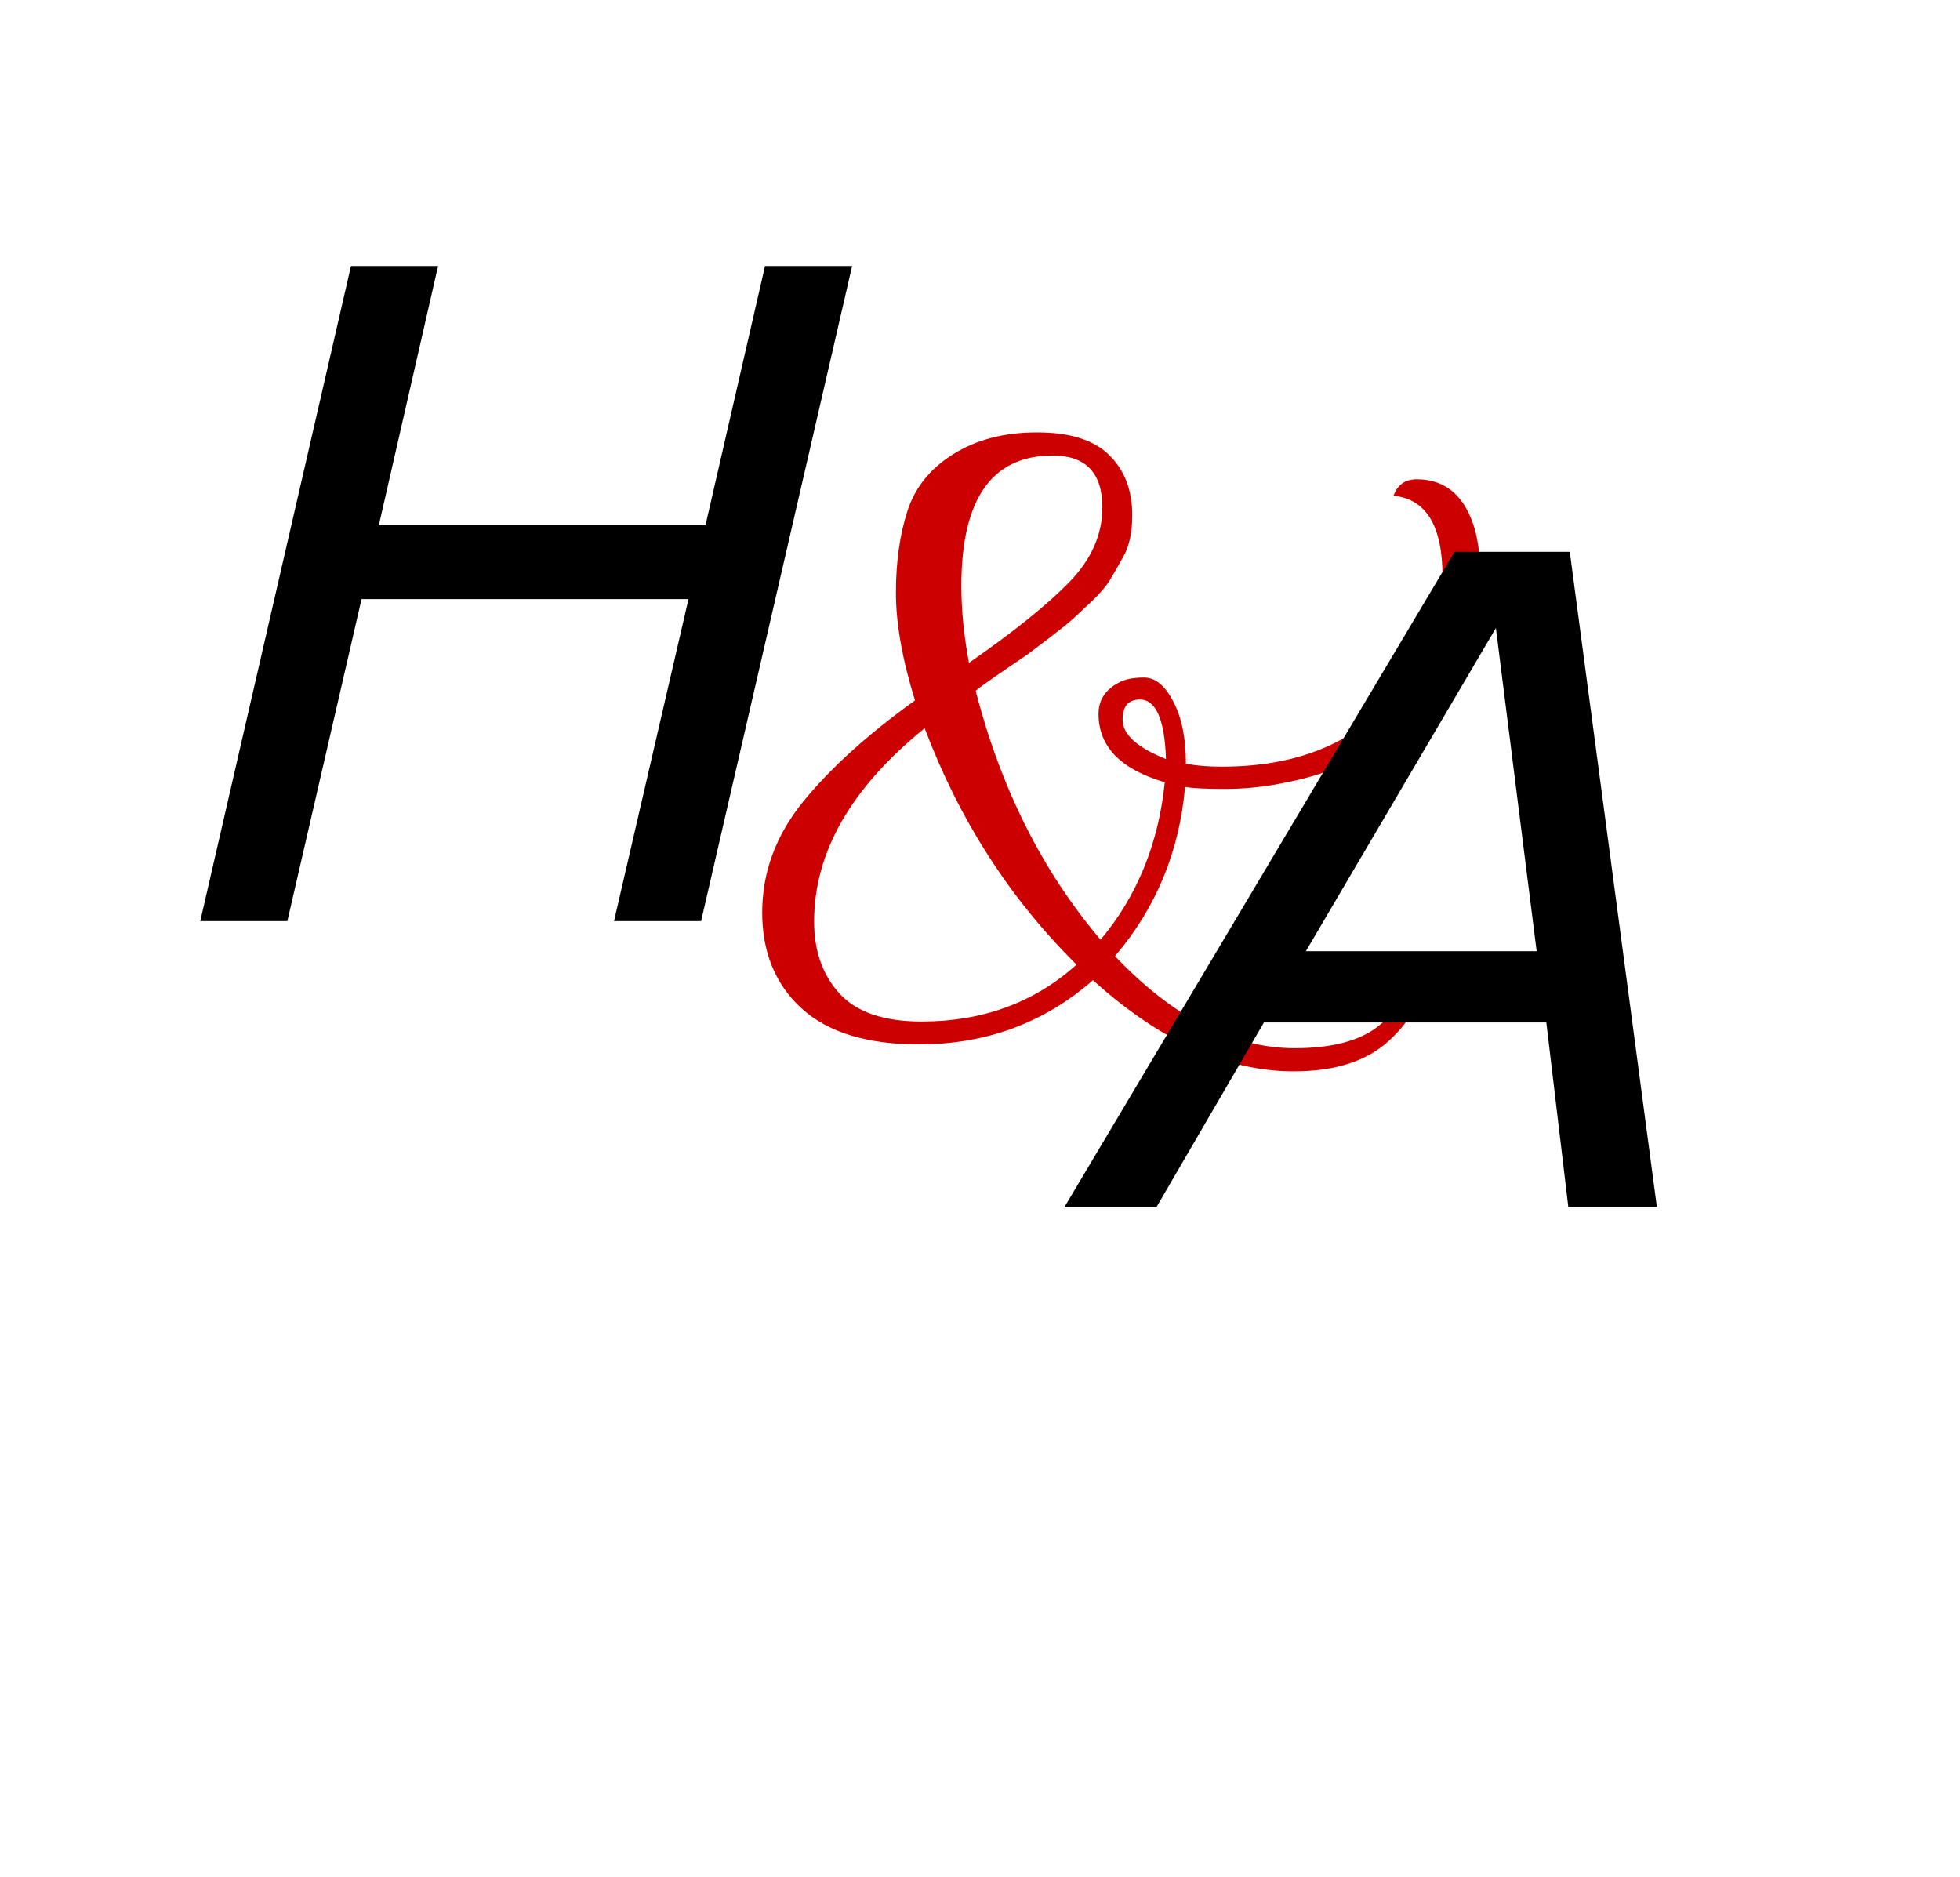 <svg version="1.1" viewBox="0.0 0.0 104.441 100.0" fill="none" stroke="none" stroke-linecap="square" stroke-miterlimit="10" xmlns:xlink="http://www.w3.org/1999/xlink" xmlns="http://www.w3.org/2000/svg"><clipPath id="p.0"><path d="m0 0l104.441 0l0 100.0l-104.441 0l0 -100.0z" clip-rule="nonzero"/></clipPath><g clip-path="url(#p.0)"><path fill="#000000" fill-opacity="0.0" d="m0 0l104.441 0l0 100.0l-104.441 0z" fill-rule="evenodd"/><path fill="#000000" fill-opacity="0.0" d="m33.413 -16.684l53.165 0l0 87.024l-53.165 0z" fill-rule="evenodd"/><path fill="#cc0000" d="m76.866 30.71q0 -4.031 -2.609 -4.297q0.312 -0.875 1.234 -0.875q2.359 0 3.125 2.766q0.25 1.031 0.25 2.062q0 2.453 -1.438 5.062q-2.812 5.125 -9.062 6.297q-1.531 0.312 -3.094 0.312q-1.562 0 -2.125 -0.109q-0.453 5.172 -3.734 9.016q4.656 4.906 9.578 4.906q2.969 0 4.453 -1.172q1.484 -1.172 1.484 -2.656q0 -0.219 0.219 -0.312q0.234 -0.109 0.438 0q0.203 0.094 0.203 0.406q0 1.688 -1.766 3.328q-1.766 1.641 -5.094 1.641q-5.312 0 -10.688 -4.859q-3.906 3.422 -9.281 3.422q-4.141 0 -6.25 -1.922q-2.094 -1.922 -2.094 -5.109q0 -3.203 2.172 -5.891q2.188 -2.688 5.969 -5.406q-1.016 -3.281 -1.016 -5.734q0 -2.453 0.609 -4.344q0.609 -1.906 2.453 -3.047q1.844 -1.156 4.453 -1.156q2.625 0 3.844 1.203q1.234 1.203 1.234 3.203q0 1.375 -0.469 2.203q-0.453 0.812 -0.734 1.281q-0.281 0.453 -0.922 1.078q-0.641 0.609 -1.0 0.938q-0.359 0.328 -1.234 1.0q-0.859 0.656 -1.219 0.922q-0.359 0.25 -1.422 0.969q-1.047 0.719 -1.344 0.969q2.0 7.781 6.656 13.266q2.922 -3.484 3.422 -8.391q-3.531 -1.031 -3.531 -3.641q0 -1.078 1.031 -1.641q0.5 -0.297 1.391 -0.297q0.906 0 1.562 1.281q0.672 1.266 0.672 3.312q0.828 0.156 1.906 0.156q6.953 0 10.125 -5.016q1.641 -2.562 1.641 -5.125zm-27.75 23.719q4.875 0 8.25 -3.031q-5.328 -5.266 -8.094 -12.594q-5.891 4.766 -5.891 10.297q0 2.359 1.359 3.844q1.359 1.484 4.375 1.484zm6.969 -30.156q-4.859 0 -4.859 6.953q0 1.891 0.406 4.094q3.531 -2.453 5.312 -4.266q1.797 -1.828 1.797 -4.016q0 -2.766 -2.656 -2.766zm4.656 13.0q-0.922 0 -0.922 1.078q0 1.172 2.312 2.094q-0.109 -3.172 -1.391 -3.172z" fill-rule="nonzero"/><path fill="#000000" fill-opacity="0.0" d="m0 -6.0l59.244 0l0 51.024l-59.244 0z" fill-rule="evenodd"/><path fill="#000000" d="m45.406 14.174l-8.047 34.906l-4.641 0l3.969 -17.156l-17.422 0l-3.953 17.156l-4.641 0l8.031 -34.906l4.641 0l-3.156 13.812l17.406 0l3.172 -13.812l4.641 0z" fill-rule="nonzero"/><path fill="#000000" fill-opacity="0.0" d="m49.725 9.227l45.638 0l0 51.024l-45.638 0z" fill-rule="evenodd"/><path fill="#000000" d="m88.288 64.307l-4.719 0l-1.172 -9.828l-15.047 0l-5.719 9.828l-4.906 0l20.781 -34.906l6.141 0l4.641 34.906zm-6.406 -13.625l-2.172 -17.219l-10.125 17.219l12.297 0z" fill-rule="nonzero"/></g></svg>